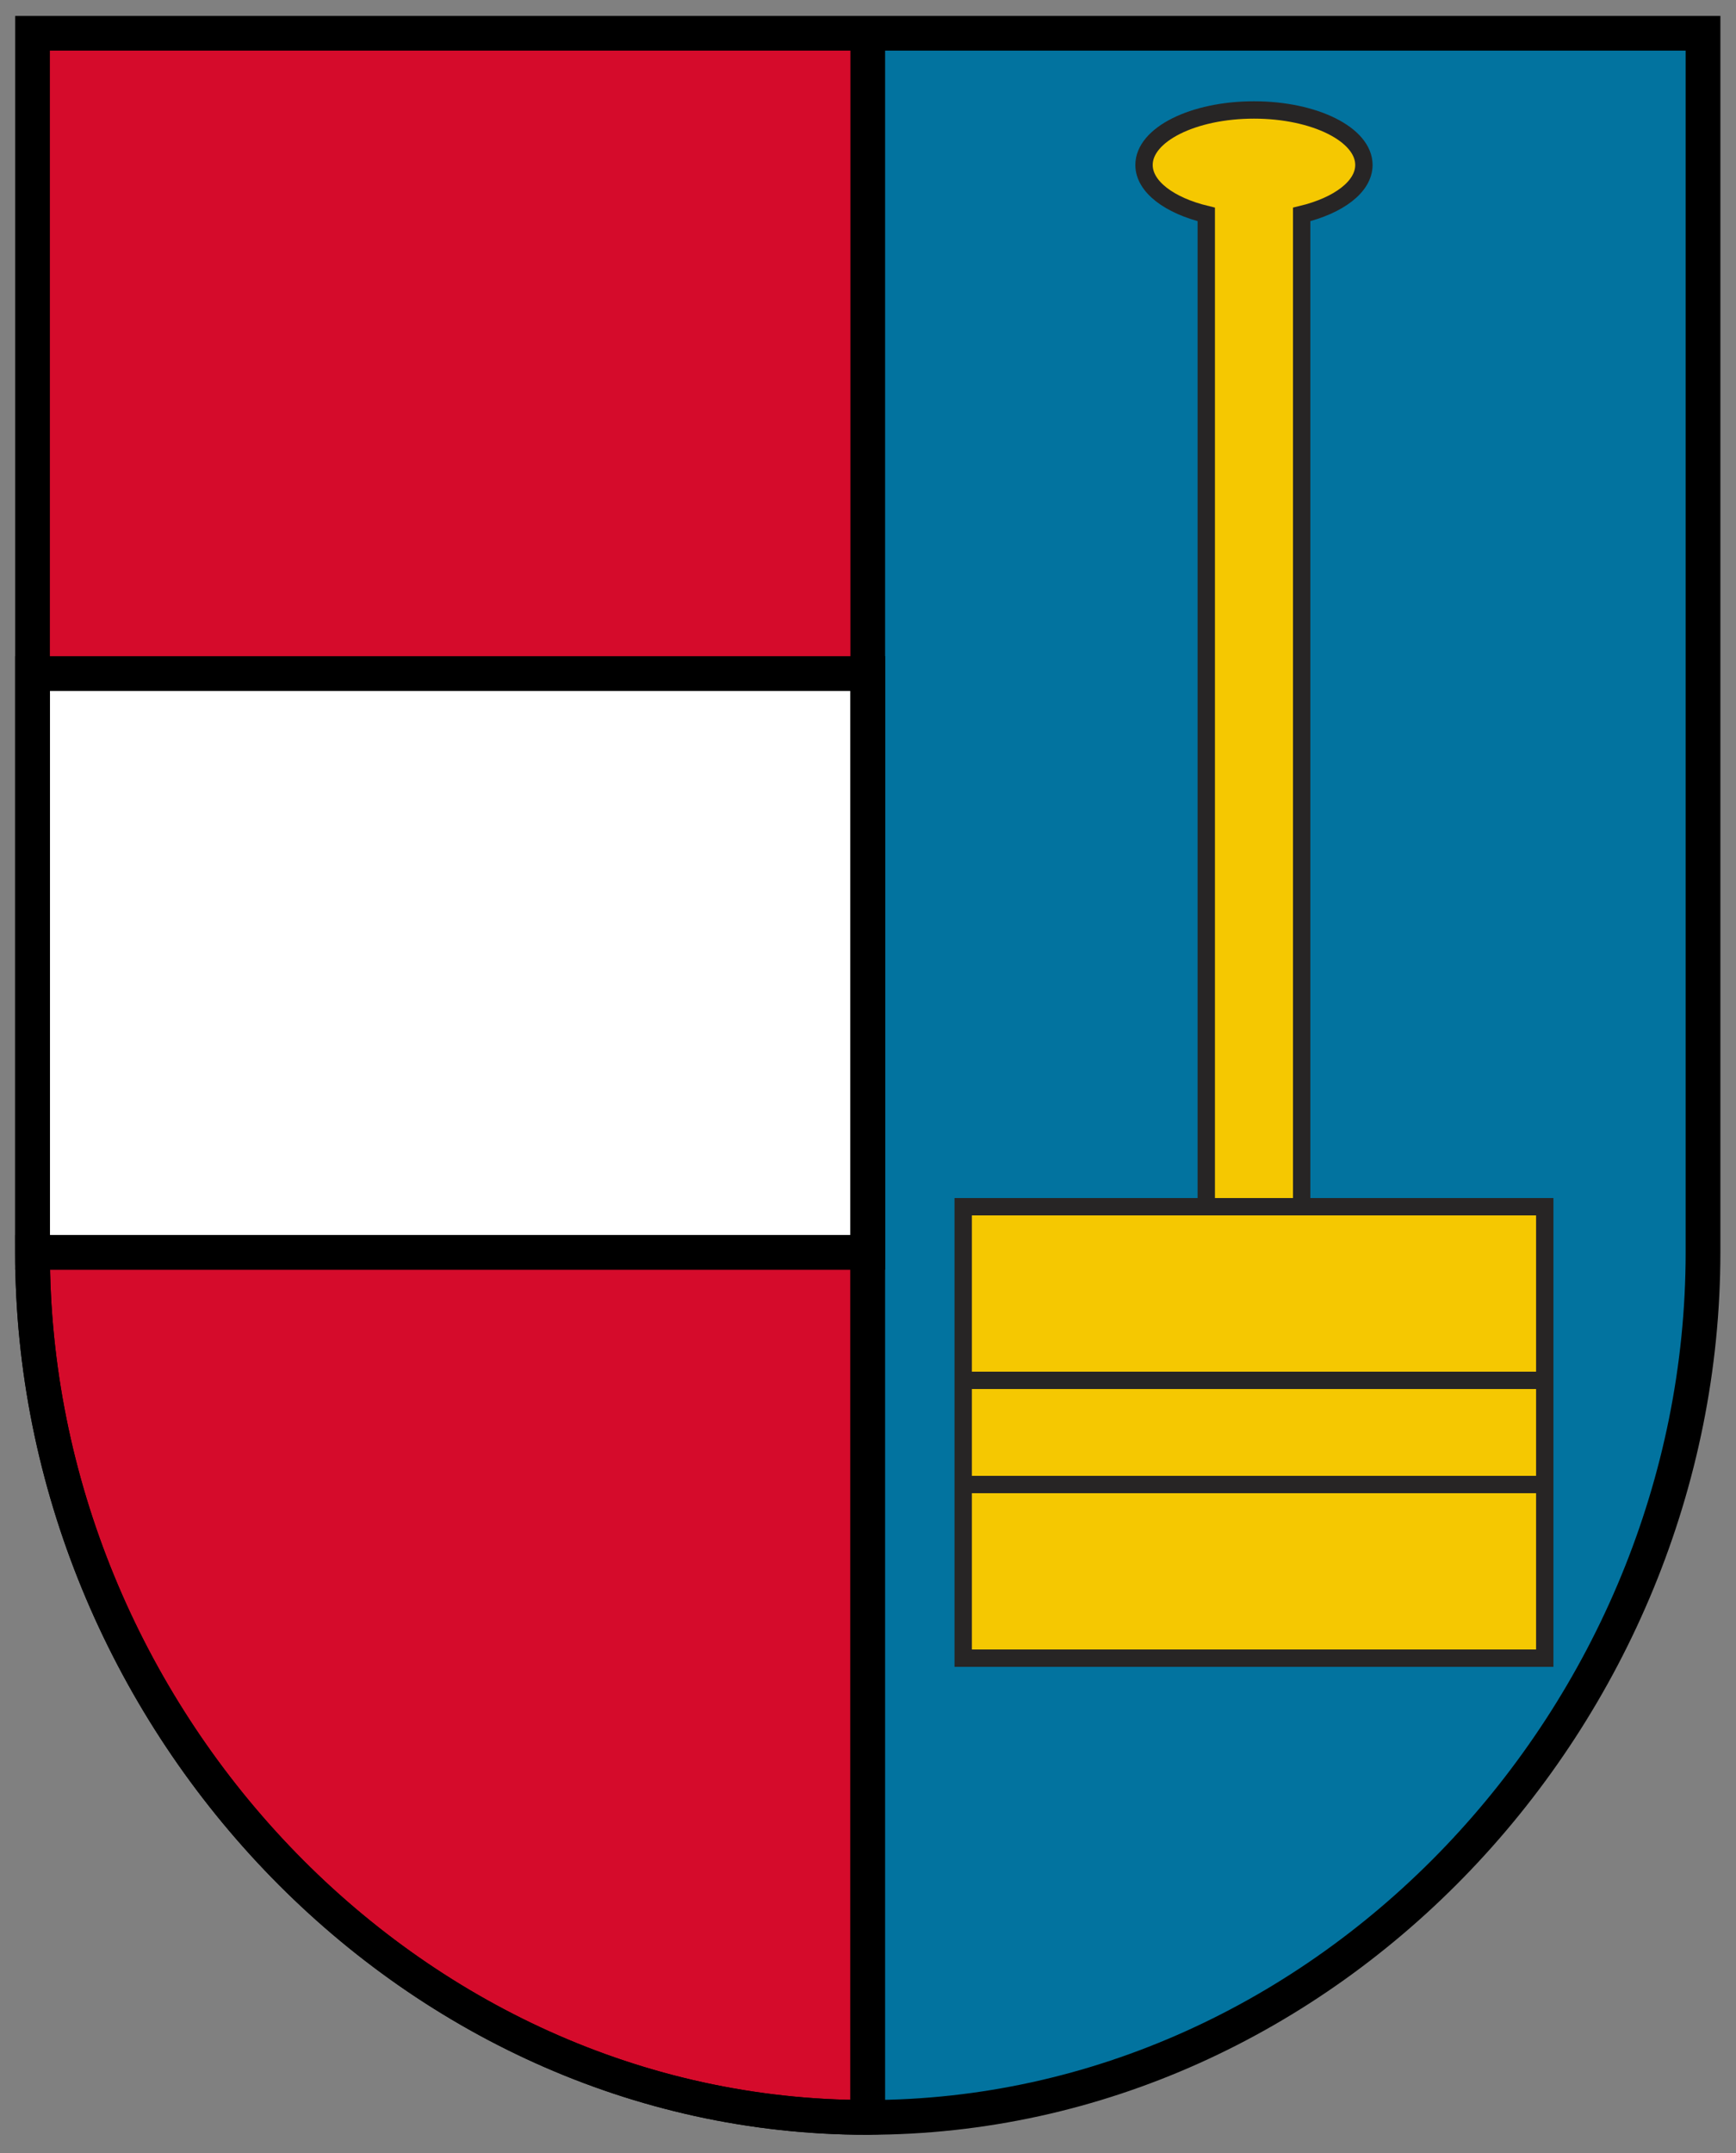 <svg height="124" width="100" xmlns="http://www.w3.org/2000/svg"><rect width="100%" height="100%" fill="#808080" stroke="none"/><path d="M49.986 72.128H1.873c0 26.586 21.502 49.822 48.088 49.822l.025-.001z" fill="#d50b2b" stroke="#000" stroke-width="2"/><path d="M49.986 1.915H98.1v70.213c0 26.586-21.502 49.822-48.088 49.822l-.025-.001V1.915z" fill="#02739f"/><path d="M1.873 1.915h48.114v36.879H1.873z" fill="#d50b2b"/><path d="M1.873 38.794h48.114v33.333H1.873z" fill="#fff" stroke="#000" stroke-width="2"/><path d="M1.873 1.915H98.1v70.213c0 26.586-21.553 49.822-48.139 49.822S1.873 98.714 1.873 72.128zM49.986 1.915V121.95" fill="none" stroke="#000" stroke-width="2"/><g fill="#f5c801" stroke="#272525"><path d="M55.484 85.5h33.5v10h-33.5zM55.484 69.5h33.5v10h-33.5zM69.486 12.35V69.5h5.495V12.35c2.12-.512 3.585-1.593 3.585-2.85 0-1.749-2.834-3.167-6.332-3.167S65.9 7.751 65.9 9.5c0 1.256 1.466 2.338 3.586 2.85zM55.484 79.5h33.5v6h-33.5z"/></g></svg>